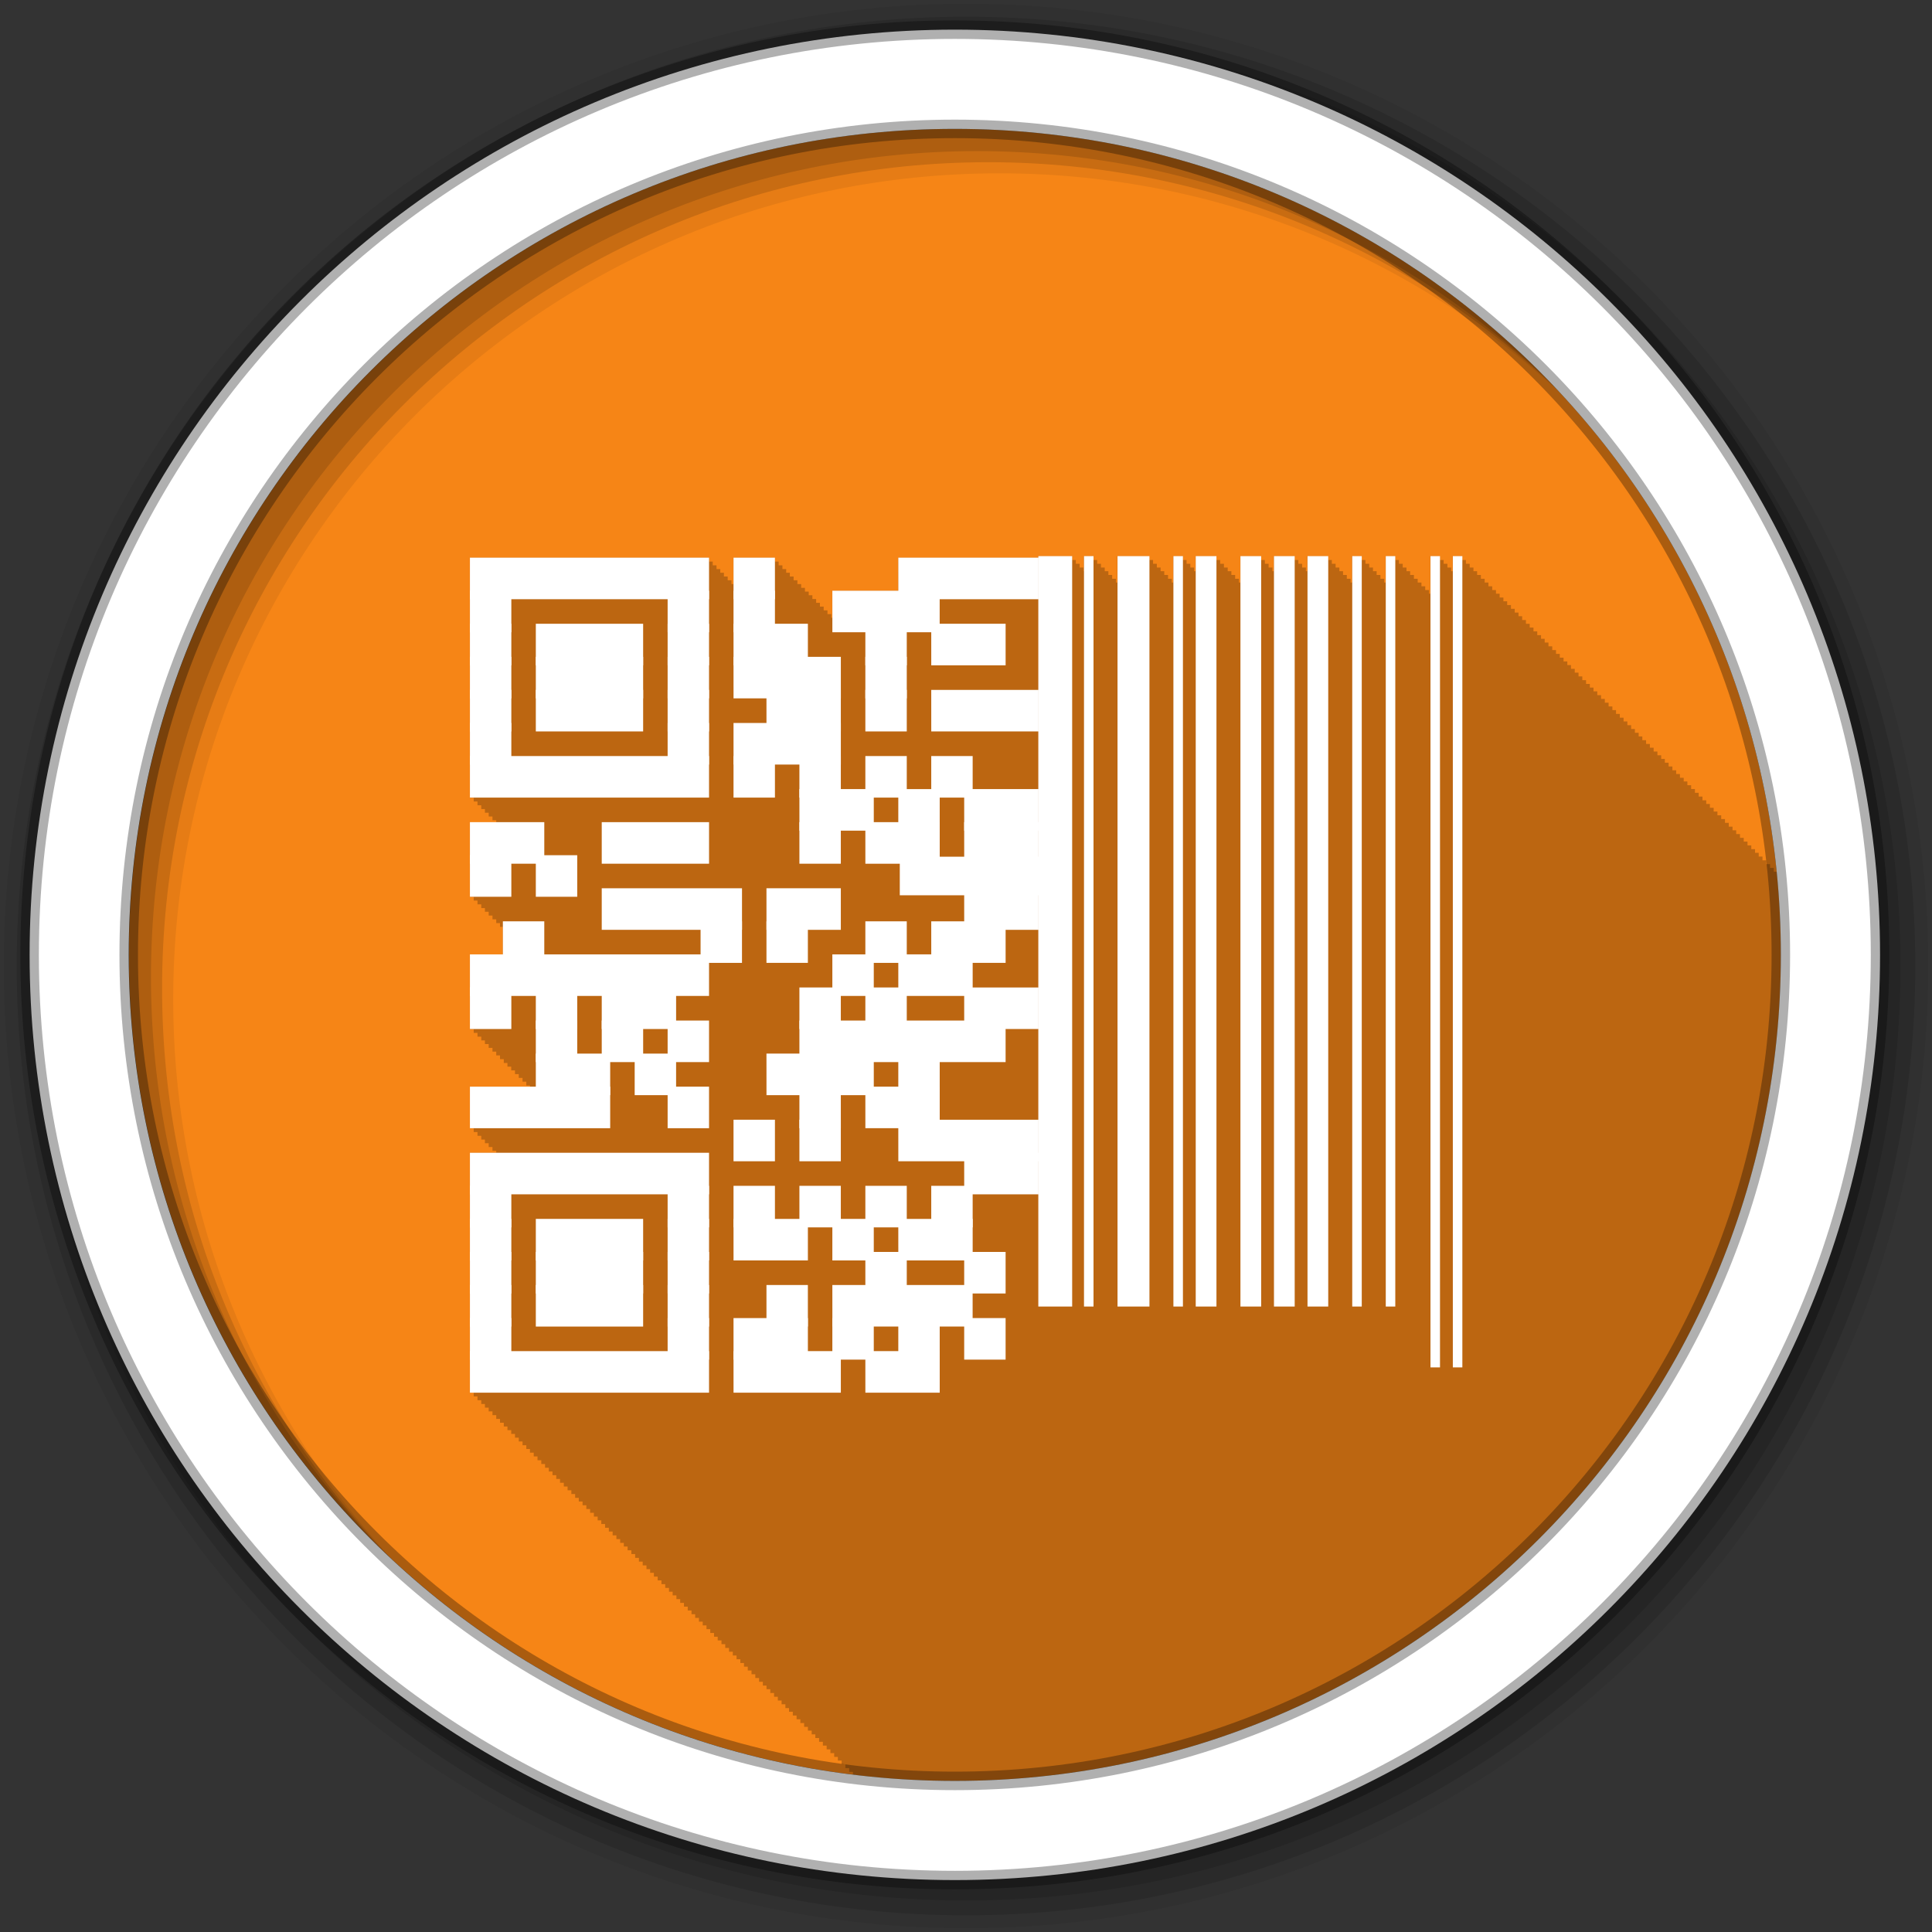 <svg height="512" viewBox="0 0 512 512" width="512" xmlns="http://www.w3.org/2000/svg">
 <rect x="0" y="0" width="512" height="512" fill="#333333" stroke="none"/>
 <path d="m471.95 253.05c0 120.9-98.01 218.9-218.9 218.9-120.9 0-218.9-98.01-218.9-218.9 0-120.9 98.01-218.9 218.9-218.9 120.9 0 218.9 98.01 218.9 218.9" fill="#f68516" fill-rule="evenodd"/>
 <path d="m275.13 147.41v.406h-37.094v8.781h-17.469v7.125h-.281v-.969h-1v-1h-1v-1h-1v-1h-1v-1h-1v-1h-.969v-.969h-1v-1h-1v-1h-1v-1h-1v-1h-1v-1h-.969v-.969h-1v-1h-1v-1h-1v-1h-10.969v6.969h-.531v-1h-1v-1h-1v-1h-.969v-.969h-1v-1h-1v-1h-1v-1h-63.34v63.593h1v1h1v1h1v1h .969v.969h1v1h1v1h1v .531h-6.969v19.75h1v1h1v1h1v1h .969v.969h1v1h1v1h1v1h1v1h .75v7.313h-8.719v19.781h1v1h1v1h1v1h .969v.969h1v1h1v1h1v1h1v1h1v1h .969v.969h1v1h1v1h1v1h1v1h1v1h .969v.344h-15.906v11h1v1h1v1h1v1h .969v.969h1v1h1v1h1v .531h-6.969v63.562h1v1h1v1h1v1h .969v.969h1v1h1v1h1v1h1v1h1v1h .969v.969h1v1h1v1h1v1h1v1h1v1h .969v.969h1v1h1v1h1v1h1v1h1v1h .969v.969h1v1h1v1h1v1h1v1h1v1h1v1h .969v.969h1v1h1v1h1v1h1v1h1v1h .969v.969h1v1h1v1h1v1h1v1h1v1h .969v.969h1v1h1v1h1v1h1v1h1v1h1v1h .969v.969h1v1h1v1h1v1h1v1h1v1h .969v.969h1v1h1v1h1v1h1v1h1v1h .969v.969h1v1h1v1h1v1h1v1h1v1h .969v.969h1v1h1v1h1v1h1v1h1v1h1v1h .969v.969h1v1h1v1h1v1h1v1h1v1h .969v.969h1v1h1v1h1v1h1v1h1v1h .969v.969h1v1h1v1h1v1h1v1h1v1h1v1h .969v.969h1v1h1v1h1v1h1v1h1v1h .969v.969h1v1h1v1h1v1h1v .719c8.85 1.089 17.855 1.688 27 1.688 120.9 0 218.91-98.01 218.91-218.91 0-7.439-.369-14.814-1.094-22.06h-.781v-1h-1v-1h-1v-1h-1v-1h-1v-1h-.969v-.969h-1v-1h-1v-1h-1v-1h-1v-1h-1v-1h-.969v-.969h-1v-1h-1v-1h-1v-1h-1v-1h-1v-1h-1v-1h-.969v-.969h-1v-1h-1v-1h-1v-1h-1v-1h-1v-1h-.969v-.969h-1v-1h-1v-1h-1v-1h-1v-1h-1v-1h-.969v-.969h-1v-1h-1v-1h-1v-1h-1v-1h-1v-1h-.969v-.969h-1v-1h-1v-1h-1v-1h-1v-1h-1v-1h-1v-1h-.969v-.969h-1v-1h-1v-1h-1v-1h-1v-1h-1v-1h-.969v-.969h-1v-1h-1v-1h-1v-1h-1v-1h-1v-1h-.969v-.969h-1v-1h-1v-1h-1v-1h-1v-1h-1v-1h-1v-1h-.969v-.969h-1v-1h-1v-1h-1v-1h-1v-1h-1v-1h-.969v-.969h-1v-1h-1v-1h-1v-1h-1v-1h-1v-1h-.969v-.969h-1v-1h-1v-1h-1v-1h-1v-1h-1v-1h-.969v-.969h-1v-1h-1v-1h-1v-1h-2.5v3.969h-.406v-.969h-1v-1h-1v-1h-1v-1h-2.531v9.938h-.344v-.969h-1v-1h-1v-1h-1v-1h-1v-1h-1v-1h-.969v-.969h-1v-1h-1v-1h-1v-1h-2.531v6.969h-.375v-1h-1v-1h-1v-1h-.969v-.969h-1v-1h-1v-1h-1v-1h-2.531v6.969h-.406v-1h-1v-1h-1v-1h-.969v-.969h-1v-1h-1v-1h-1v-1h-5.5v3.969h-.375v-.969h-1v-1h-1v-1h-1v-1h-5.5v3.969h-.375v-.969h-1v-1h-1v-1h-1v-1h-5.5v6.969h-.375v-1h-1v-1h-1v-1h-.969v-.969h-1v-1h-1v-1h-1v-1h-5.5v3.969h-.406v-.969h-1v-1h-1v-1h-1v-1h-2.531v6.969h-.375v-1h-1v-1h-1v-1h-.969v-.969h-1v-1h-1v-1h-1v-1h-8.469v6.969h-.375v-1h-1v-1h-1v-1h-.969v-.969h-1v-1h-1v-1h-1v-1h-2.531v3.969h-.125v-.969h-1v-1h-1v-1h-1v-1h-8.969" fill-opacity=".235"/>
 <g fill-rule="evenodd">
  <path d="m256 1c-140.83 0-255 114.17-255 255s114.17 255 255 255 255-114.17 255-255-114.17-255-255-255m8.827 44.931c120.9 0 218.9 98 218.9 218.9s-98 218.9-218.9 218.9-218.93-98-218.93-218.9 98.03-218.9 218.93-218.9" fill-opacity=".067"/>
  <g fill-opacity=".129">
   <path d="m256 4.433c-138.94 0-251.57 112.63-251.57 251.57s112.63 251.57 251.57 251.57 251.57-112.63 251.57-251.57-112.63-251.57-251.57-251.57m5.885 38.556c120.9 0 218.9 98 218.9 218.9s-98 218.9-218.9 218.9-218.93-98-218.93-218.9 98.03-218.9 218.93-218.9"/>
   <path d="m256 8.356c-136.77 0-247.64 110.87-247.64 247.64s110.87 247.64 247.64 247.64 247.64-110.87 247.64-247.64-110.87-247.64-247.64-247.64m2.942 31.691c120.9 0 218.9 98 218.9 218.9s-98 218.9-218.9 218.9-218.93-98-218.93-218.9 98.03-218.9 218.93-218.9"/>
  </g>
  <path d="m253.04 7.859c-135.42 0-245.19 109.78-245.19 245.19 0 135.42 109.78 245.19 245.19 245.19 135.42 0 245.19-109.78 245.19-245.19 0-135.42-109.78-245.19-245.19-245.19zm0 26.297c120.9 0 218.9 98 218.9 218.9s-98 218.9-218.9 218.9-218.93-98-218.93-218.9 98.03-218.9 218.93-218.9z" fill="#ffffff" stroke="#000000" stroke-opacity=".31" stroke-width="4.904"/>
 </g>
 <g stroke="#ffffff" transform="matrix(1.495 0 0 1.5 55.43 372.11)">
  <g fill="none" stroke-miterlimit="10">
   <path d="m149.98-17.242v-132.58" stroke-width="6"/>
   <path d="m155.92-17.242v-132.58" stroke-width="1.688"/>
   <path d="m163.85-17.242v-132.58" stroke-width="5.66"/>
   <path d="m171.77-17.242v-132.58" stroke-width="1.688"/>
   <path d="m176.72-17.242v-132.58m7.925 132.58v-132.58m5.944 132.58v-132.58m5.944 132.58v-132.58" stroke-width="3.674"/>
   <path d="m203.47-17.242v-132.58m5.944 132.58v-132.58m7.925 143.33v-143.33m3.963 143.33v-143.33" stroke-width="1.688"/>
  </g>
  <g fill="#ffffff" stroke-miterlimit="2">
   <g stroke-width="1.5">
    <path d="m46.973-148.8h40.887v5.841h-40.887z"/>
    <path d="m93.7-148.8h5.841v5.841h-5.841z"/>
    <path d="m122.91-148.8h23.364v5.841h-23.36z"/>
    <path d="m46.973-142.96h5.841v5.841h-5.841z"/>
    <path d="m82.02-142.96h5.841v5.841h-5.841z"/>
    <path d="m93.7-142.96h5.841v5.841h-5.841z"/>
    <path d="m111.22-142.96h17.524v5.841h-17.52z"/>
    <path d="m46.973-137.12h5.841v5.841h-5.841z"/>
    <path d="m58.655-137.12h17.523v5.841h-17.523z"/>
    <path d="m82.02-137.12h5.841v5.841h-5.841z"/>
    <path d="m93.7-137.12h11.682v5.841h-11.68z"/>
    <path d="m117.07-137.12h5.841v5.841h-5.841z"/>
    <path d="m128.75-137.12h11.682v5.841h-11.68z"/>
    <path d="m46.973-131.28h5.841v5.841h-5.841z"/>
    <path d="m58.655-131.28h17.523v5.841h-17.523z"/>
    <path d="m82.02-131.28h5.841v5.841h-5.841z"/>
    <path d="m93.7-131.28h17.523v5.841h-17.52z"/>
    <path d="m117.07-131.28h5.841v5.841h-5.841z"/>
    <path d="m46.973-125.44h5.841v5.841h-5.841z"/>
    <path d="m58.655-125.44h17.523v5.841h-17.523z"/>
    <path d="m82.02-125.44h5.841v5.841h-5.841z"/>
    <path d="m99.54-125.44h11.682v5.841h-11.68z"/>
    <path d="m117.07-125.44h5.841v5.841h-5.841z"/>
    <path d="m128.75-125.44h17.523v5.841h-17.52z"/>
    <path d="m46.973-119.59h5.841v5.841h-5.841z"/>
    <path d="m82.02-119.59h5.841v5.841h-5.841z"/>
    <path d="m93.7-119.59h17.523v5.841h-17.52z"/>
    <path d="m46.973-113.75h40.887v5.841h-40.887z"/>
    <path d="m93.7-113.75h5.841v5.841h-5.841z"/>
    <path d="m105.38-113.75h5.841v5.841h-5.841z"/>
    <path d="m117.07-113.75h5.841v5.841h-5.841z"/>
    <path d="m128.75-113.75h5.841v5.841h-5.841z"/>
    <path d="m105.38-107.91h11.683v5.842h-11.68z"/>
    <path d="m122.91-107.91h5.841v5.842h-5.841z"/>
    <path d="m134.59-107.91h11.682v5.842h-11.68z"/>
    <path d="m46.973-102.07h11.682v5.841h-11.682z"/>
    <path d="m70.34-102.07h17.523v5.841h-17.523z"/>
    <path d="m105.38-102.07h5.841v5.841h-5.841z"/>
    <path d="m117.07-102.07h11.682v5.841h-11.68z"/>
    <path d="m134.59-102.07h11.682v5.841h-11.68z"/>
    <path d="m46.973-96.23h5.841v5.841h-5.841z"/>
    <path d="m58.655-96.23h5.841v5.841h-5.841z"/>
   </g>
   <path d="m122.91-96.23h29.2v5.841h-29.2z" stroke-width=".974"/>
   <g stroke-width="1.5">
    <path d="m70.34-90.39h23.364v5.841h-23.364z"/>
    <path d="m99.54-90.39h11.682v5.841h-11.68z"/>
    <path d="m134.59-90.39h11.682v5.841h-11.68z"/>
    <path d="m52.814-84.55h5.841v5.841h-5.841z"/>
    <path d="m87.86-84.55h5.841v5.841h-5.841z"/>
    <path d="m99.54-84.55h5.841v5.841h-5.84z"/>
    <path d="m117.07-84.55h5.841v5.841h-5.841z"/>
    <path d="m128.75-84.55h11.682v5.841h-11.68z"/>
    <path d="m46.973-78.71h40.887v5.841h-40.887z"/>
    <path d="m111.22-78.71h5.842v5.841h-5.842z"/>
    <path d="m122.91-78.71h11.682v5.841h-11.68z"/>
    <path d="m46.973-72.865h5.841v5.841h-5.841z"/>
    <path d="m58.655-72.865h5.841v5.841h-5.841z"/>
    <path d="m70.34-72.865h11.682v5.841h-11.682z"/>
    <path d="m105.38-72.865h5.841v5.841h-5.841z"/>
    <path d="m117.07-72.865h5.841v5.841h-5.841z"/>
    <path d="m134.59-72.865h11.682v5.841h-11.68z"/>
    <path d="m58.655-67.02h5.841v5.841h-5.841z"/>
    <path d="m70.34-67.02h5.841v5.841h-5.841z"/>
    <path d="m82.02-67.02h5.841v5.841h-5.841z"/>
    <path d="m105.38-67.02h35.05v5.841h-35.05z"/>
    <path d="m58.655-61.18h11.682v5.841h-11.682z"/>
    <path d="m76.18-61.18h5.841v5.841h-5.841z"/>
    <path d="m99.54-61.18h17.524v5.841h-17.52z"/>
    <path d="m122.91-61.18h5.841v5.841h-5.841z"/>
    <path d="m46.973-55.34h23.364v5.841h-23.364z"/>
    <path d="m82.02-55.34h5.841v5.841h-5.841z"/>
    <path d="m105.38-55.34h5.841v5.841h-5.841z"/>
    <path d="m117.07-55.34h11.682v5.841h-11.68z"/>
    <path d="m93.7-49.5h5.841v5.841h-5.841z"/>
    <path d="m105.38-49.5h5.841v5.841h-5.841z"/>
    <path d="m122.91-49.5h23.364v5.841h-23.36z"/>
    <path d="m46.973-43.66h40.887v5.841h-40.887z"/>
    <path d="m134.59-43.66h11.682v5.841h-11.68z"/>
    <path d="m46.973-37.819h5.841v5.841h-5.841z"/>
    <path d="m82.02-37.819h5.841v5.841h-5.841z"/>
    <path d="m93.7-37.819h5.841v5.841h-5.841z"/>
    <path d="m105.38-37.819h5.841v5.841h-5.841z"/>
    <path d="m117.07-37.819h5.841v5.841h-5.841z"/>
    <path d="m128.75-37.819h5.841v5.841h-5.841z"/>
    <path d="m46.973-31.978h5.841v5.841h-5.841z"/>
    <path d="m58.655-31.978h17.523v5.841h-17.523z"/>
    <path d="m82.02-31.978h5.841v5.841h-5.841z"/>
    <path d="m93.7-31.978h11.682v5.841h-11.68z"/>
    <path d="m111.22-31.978h5.842v5.841h-5.842z"/>
    <path d="m122.91-31.978h11.682v5.841h-11.68z"/>
    <path d="m46.973-26.14h5.841v5.841h-5.841z"/>
    <path d="m58.655-26.14h17.523v5.841h-17.523z"/>
    <path d="m82.02-26.14h5.841v5.841h-5.841z"/>
    <path d="m117.07-26.14h5.841v5.841h-5.841z"/>
    <path d="m134.59-26.14h5.841v5.841h-5.841z"/>
    <path d="m46.973-20.296h5.841v5.841h-5.841z"/>
    <path d="m58.655-20.296h17.523v5.841h-17.523z"/>
    <path d="m82.02-20.296h5.841v5.841h-5.841z"/>
    <path d="m99.54-20.296h5.841v5.841h-5.84z"/>
    <path d="m111.22-20.296h23.365v5.841h-23.36z"/>
    <path d="m46.973-14.455h5.841v5.841h-5.841z"/>
    <path d="m82.02-14.455h5.841v5.841h-5.841z"/>
    <path d="m93.7-14.455h11.682v5.841h-11.68z"/>
    <path d="m111.22-14.455h5.842v5.841h-5.842z"/>
    <path d="m122.91-14.455h5.841v5.841h-5.841z"/>
    <path d="m134.59-14.455h5.841v5.841h-5.841z"/>
    <path d="m46.973-8.614h40.887v5.841h-40.887z"/>
    <path d="m93.7-8.614h17.523v5.841h-17.52z"/>
    <path d="m117.07-8.614h11.682v5.841h-11.68z"/>
   </g>
  </g>
 </g>
</svg>
